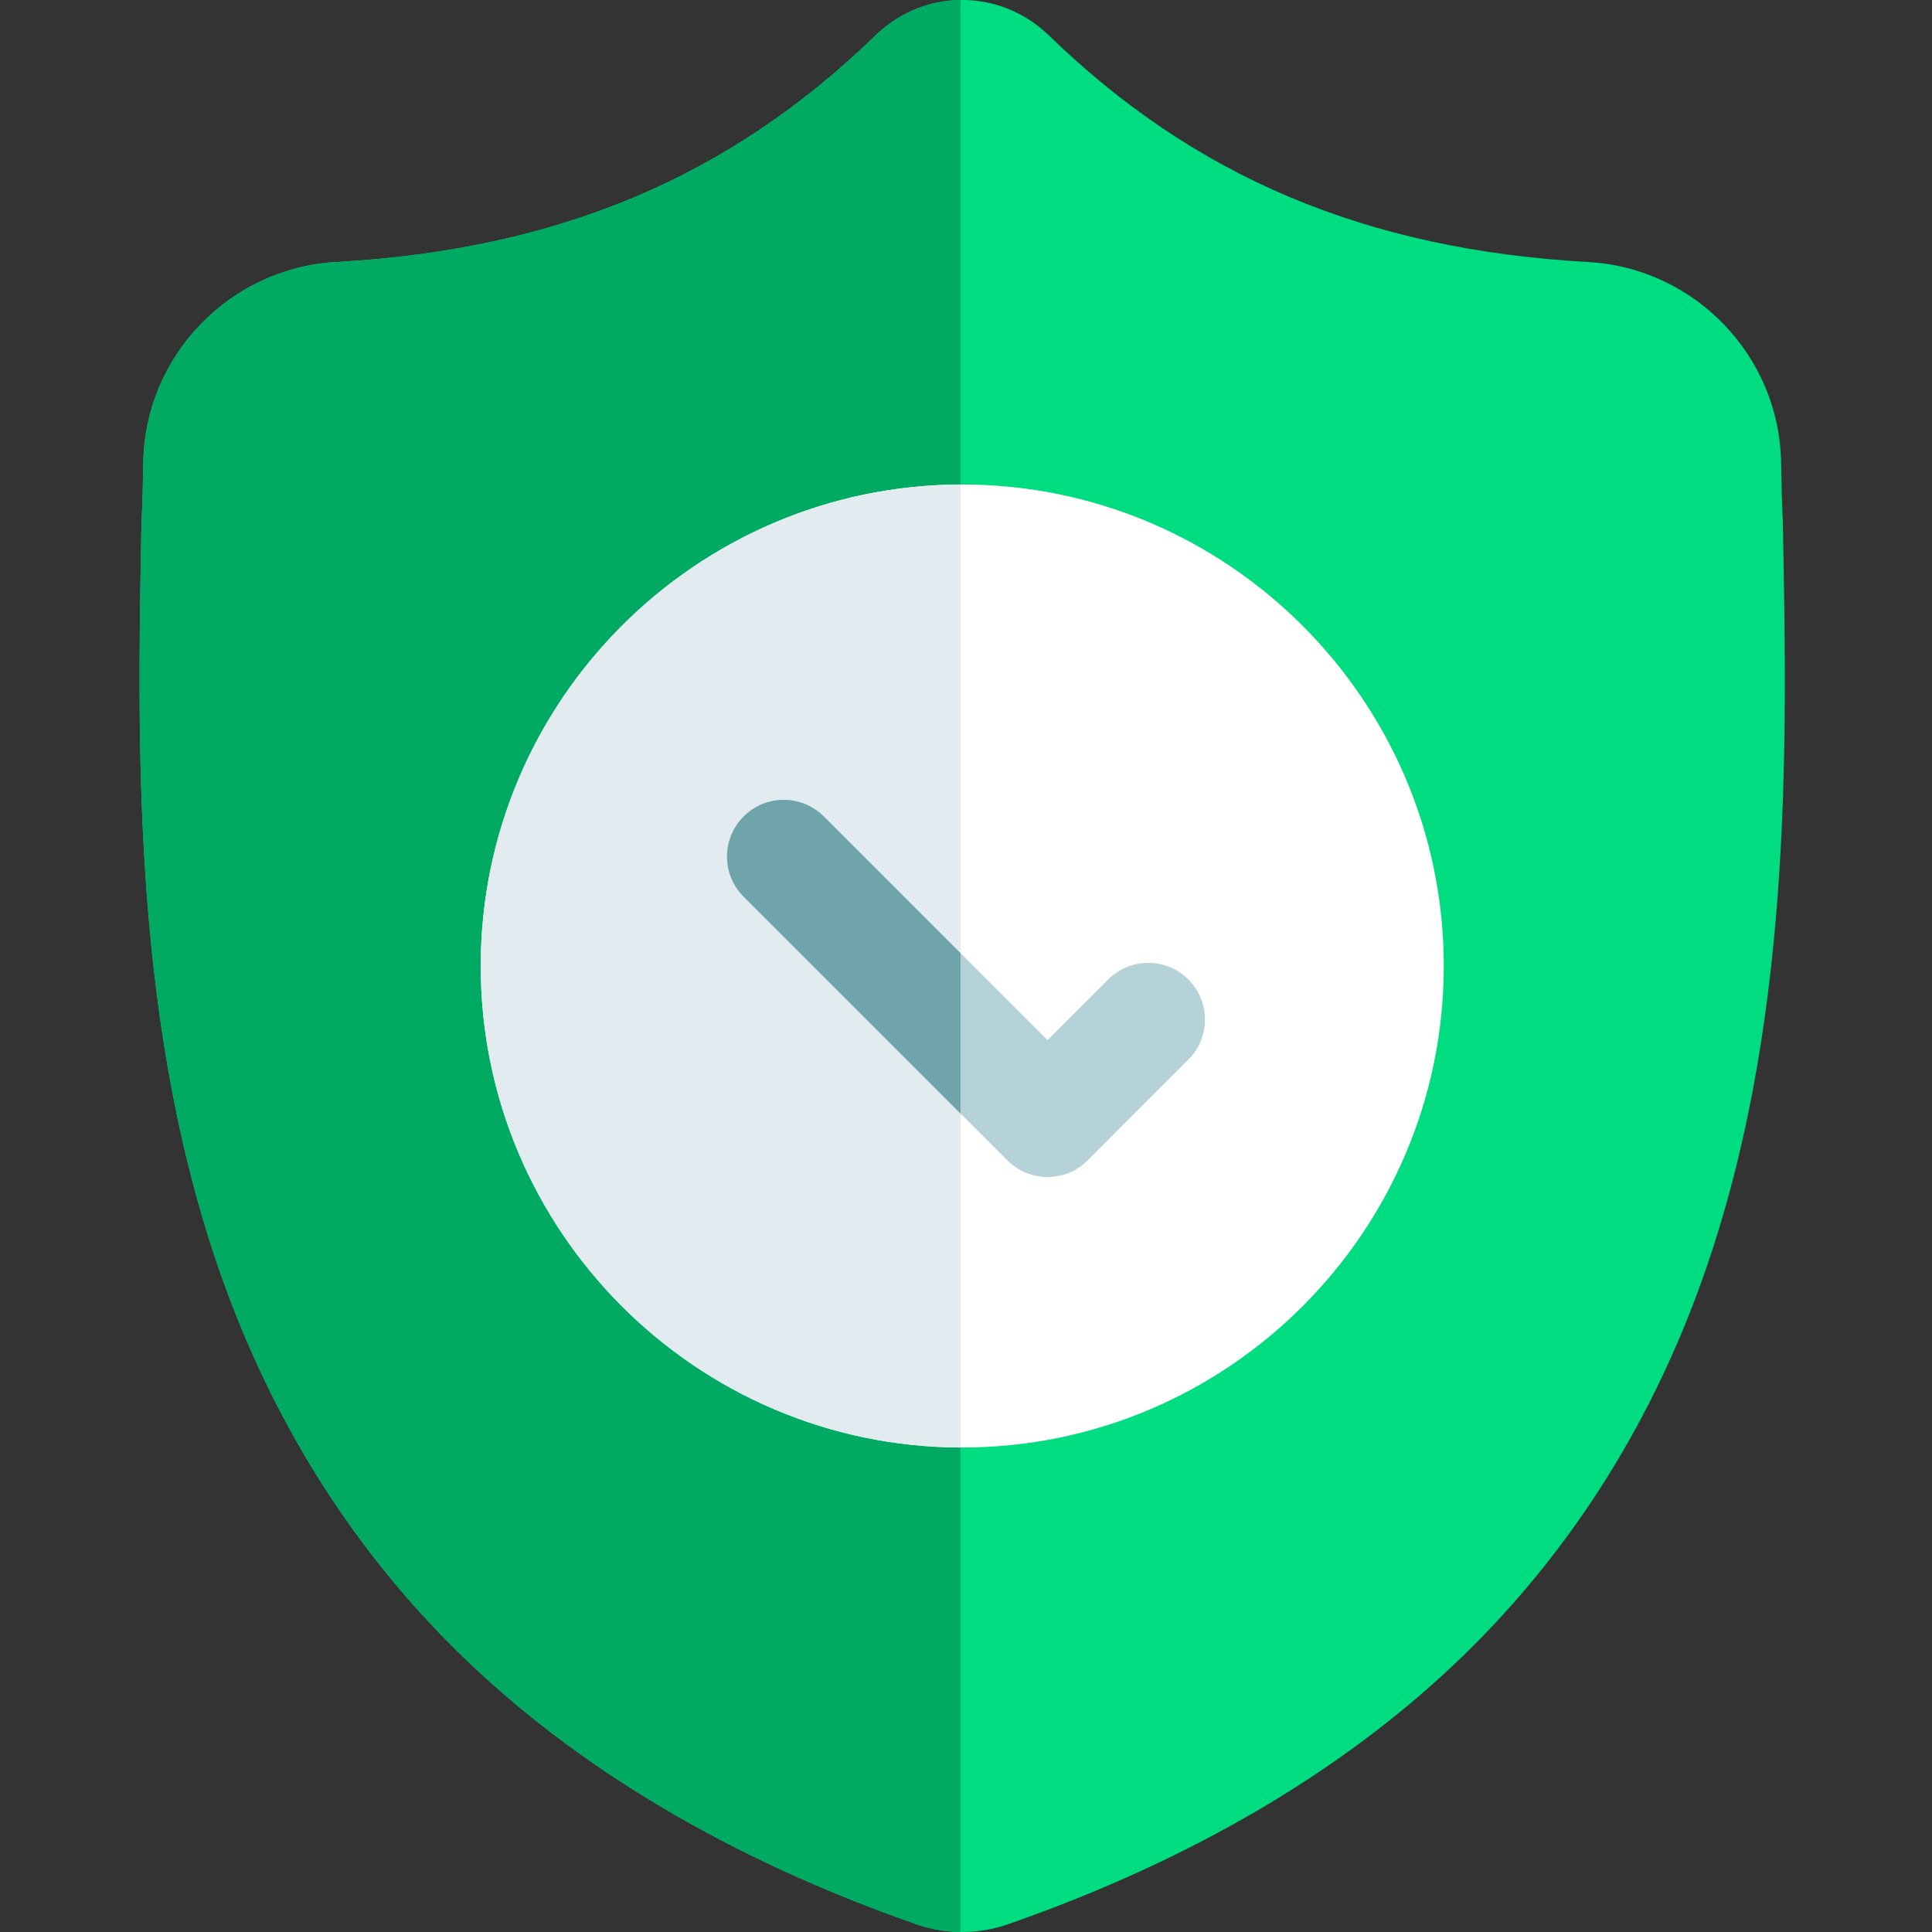 <svg width="35" height="35" viewBox="0 0 35 35" fill="none" xmlns="http://www.w3.org/2000/svg">
<rect x="0" y="0" width="35" height="35" fill="#333333" stroke="none"/>
<g clip-path="url(#clip0_249_5606)">
<path d="M4.103 23.373C5.044 25.922 6.467 28.139 8.332 29.961C10.456 32.035 13.237 33.683 16.598 34.858C16.708 34.897 16.823 34.928 16.939 34.951C17.091 34.982 17.247 34.998 17.401 35H17.431C17.595 35 17.76 34.983 17.924 34.951C18.04 34.928 18.153 34.897 18.263 34.859C21.628 33.685 24.412 32.038 26.538 29.965C28.404 28.143 29.827 25.927 30.766 23.378C32.474 18.742 32.377 13.635 32.299 9.532L32.298 9.469C32.282 9.13 32.272 8.774 32.266 8.381C32.238 6.451 30.703 4.854 28.773 4.747C24.749 4.522 21.636 3.21 18.976 0.617L18.953 0.596C18.511 0.191 17.955 -0.008 17.401 0C16.867 0.007 16.335 0.206 15.909 0.596L15.886 0.617C13.226 3.21 10.113 4.522 6.089 4.747C4.159 4.854 2.624 6.451 2.596 8.381C2.59 8.776 2.58 9.132 2.564 9.469L2.563 9.495C2.485 13.607 2.389 18.724 4.103 23.373Z" fill="#00DD80"/>
<path d="M4.103 23.373C5.044 25.922 6.467 28.139 8.332 29.961C10.456 32.035 13.237 33.683 16.598 34.858C16.708 34.897 16.823 34.928 16.939 34.951C17.091 34.982 17.247 34.998 17.401 35V0C16.867 0.007 16.335 0.206 15.909 0.596L15.886 0.617C13.226 3.21 10.113 4.522 6.089 4.747C4.159 4.854 2.624 6.451 2.596 8.381C2.59 8.776 2.58 9.132 2.564 9.469L2.563 9.495C2.486 13.607 2.389 18.724 4.103 23.373Z" fill="#00AA63"/>
<path d="M8.709 17.5C8.709 22.299 12.606 26.206 17.401 26.223H17.432C22.241 26.223 26.155 22.31 26.155 17.5C26.155 12.691 22.241 8.777 17.432 8.777H17.401C12.606 8.794 8.709 12.701 8.709 17.5Z" fill="white"/>
<path d="M8.709 17.5C8.709 22.299 12.606 26.206 17.401 26.223V8.777C12.606 8.794 8.709 12.701 8.709 17.5Z" fill="#E1EBF0"/>
<path d="M13.472 16.244L17.401 20.173L18.25 21.022C18.45 21.222 18.713 21.323 18.976 21.323C19.239 21.323 19.502 21.222 19.703 21.022L21.528 19.196C21.929 18.795 21.929 18.145 21.528 17.744C21.127 17.343 20.477 17.343 20.076 17.744L18.976 18.843L14.925 14.792C14.523 14.39 13.873 14.39 13.472 14.792C13.071 15.193 13.071 15.843 13.472 16.244Z" fill="#B4D2D7"/>
<path d="M13.472 16.244L17.401 20.173V17.268L14.925 14.792C14.523 14.39 13.873 14.39 13.472 14.792C13.071 15.193 13.071 15.843 13.472 16.244Z" fill="#6FA5AA"/>
</g>
<defs>
<clipPath id="clip0_249_5606">
<rect width="35" height="35" fill="white" transform="matrix(-1 0 0 1 35 0)"/>
</clipPath>
</defs>
</svg>

